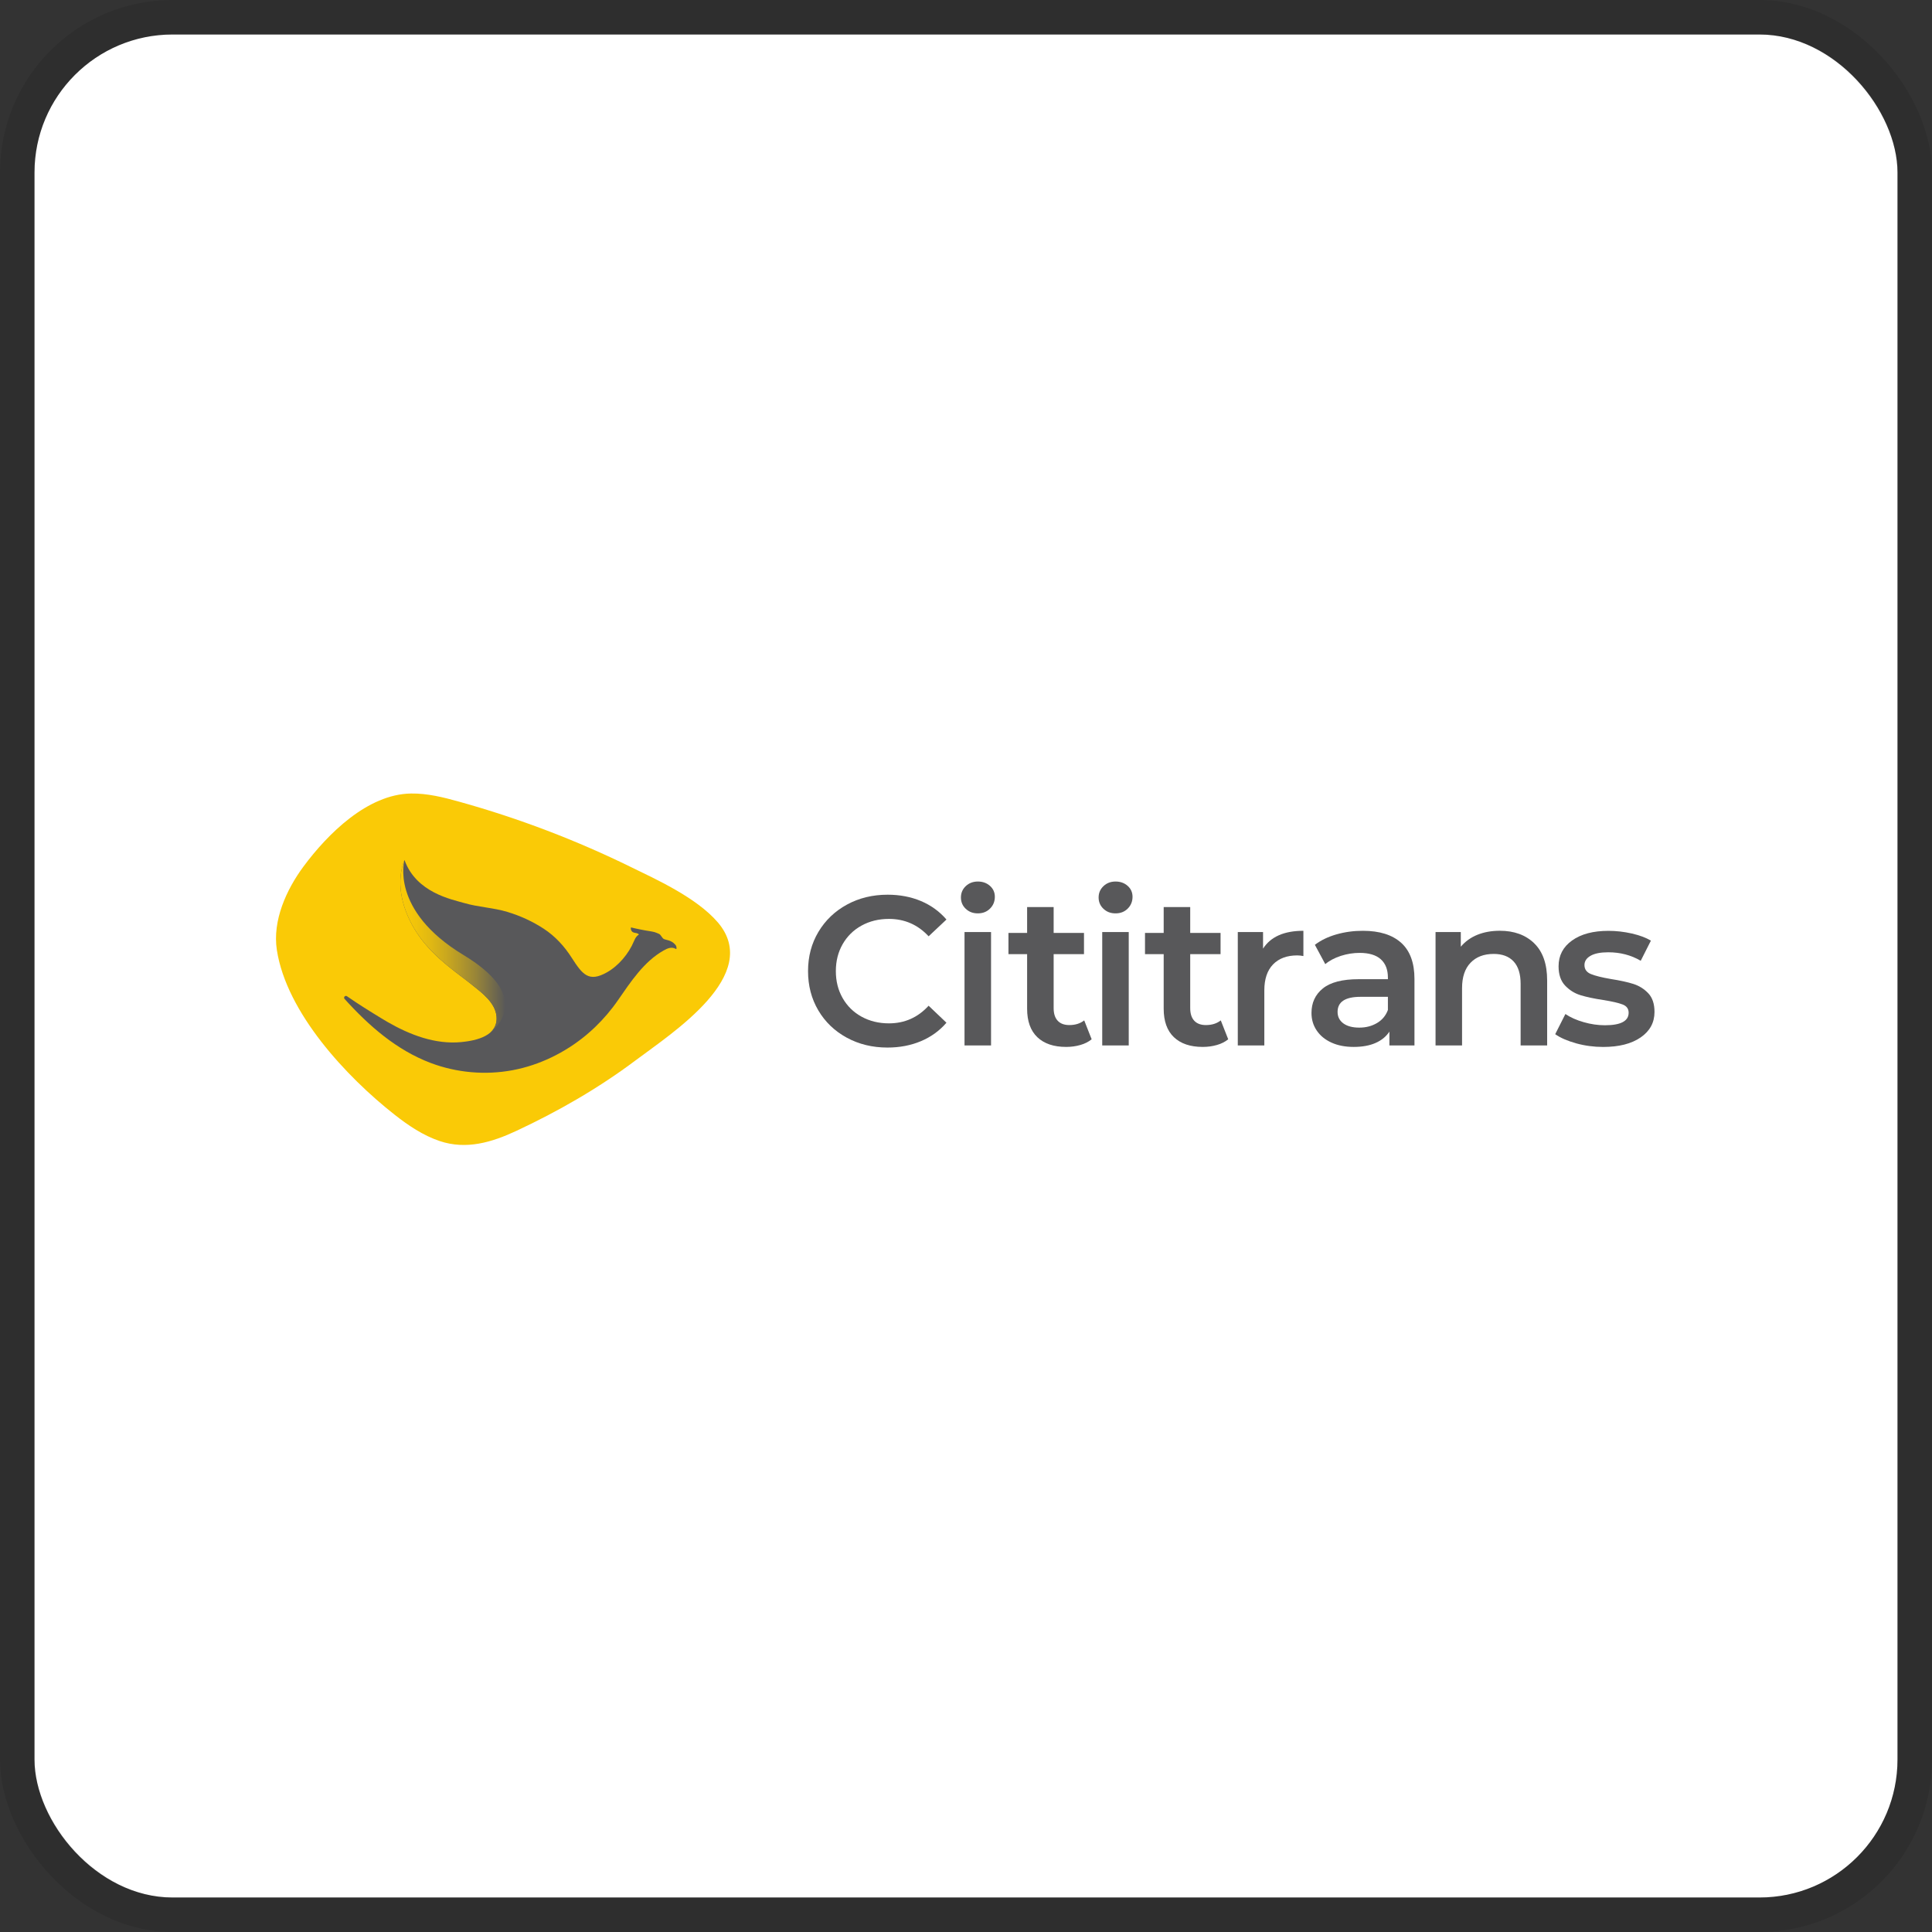 <svg width="112" height="112" viewBox="0 0 112 112" fill="none" xmlns="http://www.w3.org/2000/svg">
<rect x="0" y="0" width="112" height="112" fill="#333333" stroke="none"/>
<g clip-path="url(#clip0_755_409)">
<rect x="2" y="2" width="108" height="108" rx="8" fill="white"/>
<g clip-path="url(#clip1_755_409)">
<path d="M41.609 53.467C40.363 52.012 37.923 50.927 36.626 50.288C33.42 48.712 30.067 47.434 26.626 46.477C25.709 46.22 24.772 45.986 23.821 46.001C21.305 46.041 18.998 48.34 17.595 50.231C16.605 51.567 15.786 53.363 16.05 55.075C16.615 58.72 20.093 62.432 22.87 64.616C23.669 65.245 24.527 65.824 25.49 66.148C27.031 66.666 28.515 66.222 29.932 65.559C32.362 64.424 34.703 63.08 36.848 61.469C38.957 59.884 44.223 56.517 41.609 53.465" fill="#FACA06"/>
<path d="M39.178 54.804C39.101 54.699 38.995 54.615 38.879 54.561C38.755 54.501 38.619 54.49 38.492 54.439C38.389 54.397 38.316 54.193 38.215 54.144C38.125 54.1 38.032 54.063 37.936 54.033C37.846 54.006 37.756 53.999 37.665 53.98C37.437 53.95 36.828 53.828 36.603 53.768C36.537 53.751 36.582 53.911 36.595 53.937C36.632 54.014 36.693 54.052 36.776 54.07C36.869 54.091 36.974 54.097 37.041 54.169C36.993 54.205 36.94 54.248 36.901 54.294C36.834 54.376 36.786 54.474 36.746 54.572C36.449 55.284 35.859 55.989 35.182 56.369C34.132 56.958 33.77 56.501 33.142 55.521C32.722 54.862 32.193 54.282 31.528 53.844C30.883 53.42 30.16 53.09 29.422 52.867C28.6 52.617 27.732 52.591 26.908 52.349C26.178 52.136 24.126 51.748 23.447 49.852C22.957 51.09 23.271 52.471 23.884 53.606C24.581 54.899 25.651 55.789 26.808 56.661C27.001 56.806 27.19 56.953 27.376 57.104C27.949 57.564 28.706 58.129 28.782 58.916C28.893 60.046 27.62 60.325 26.749 60.41C25.232 60.558 23.765 59.992 22.471 59.248C22.357 59.182 22.245 59.116 22.133 59.047C21.456 58.635 20.77 58.21 20.114 57.753C20.011 57.681 19.891 57.817 19.976 57.91C21.377 59.461 22.982 60.872 24.972 61.623C26.475 62.189 28.133 62.336 29.712 62.041C31.268 61.751 32.746 61.026 33.964 60.019C34.145 59.868 34.321 59.711 34.491 59.549C34.99 59.07 35.441 58.541 35.833 57.971C36.56 56.923 37.325 55.749 38.462 55.106C38.68 54.982 38.928 54.867 39.169 55.006C39.193 55.021 39.223 55.003 39.222 54.974C39.218 54.921 39.21 54.849 39.178 54.806" fill="#58585A"/>
<path d="M23.884 53.603C24.581 54.895 25.651 55.785 26.809 56.658C27.001 56.802 27.19 56.951 27.378 57.1C27.95 57.56 28.706 58.125 28.784 58.912C28.826 59.336 28.661 59.65 28.395 59.883C29.126 59.273 30.566 57.597 26.86 55.357C22.578 52.769 23.449 49.851 23.449 49.851C22.959 51.089 23.273 52.469 23.885 53.605" fill="url(#paint0_linear_755_409)"/>
<path d="M49.088 60.155C48.387 59.774 47.837 59.246 47.439 58.574C47.042 57.902 46.843 57.142 46.843 56.297C46.843 55.452 47.043 54.694 47.446 54.02C47.848 53.348 48.4 52.821 49.101 52.439C49.802 52.057 50.587 51.867 51.458 51.867C52.163 51.867 52.806 51.99 53.39 52.235C53.972 52.482 54.465 52.838 54.867 53.306L53.833 54.278C53.209 53.606 52.443 53.27 51.532 53.27C50.942 53.27 50.413 53.4 49.944 53.658C49.476 53.916 49.112 54.275 48.849 54.734C48.586 55.194 48.455 55.714 48.455 56.297C48.455 56.881 48.586 57.4 48.849 57.861C49.112 58.321 49.476 58.678 49.944 58.937C50.413 59.195 50.942 59.325 51.532 59.325C52.443 59.325 53.209 58.985 53.833 58.303L54.867 59.288C54.465 59.756 53.971 60.112 53.384 60.359C52.797 60.606 52.151 60.728 51.445 60.728C50.576 60.728 49.79 60.537 49.088 60.155Z" fill="#58585A"/>
<path d="M55.988 52.686C55.799 52.509 55.706 52.29 55.706 52.027C55.706 51.764 55.8 51.546 55.988 51.368C56.177 51.191 56.41 51.103 56.689 51.103C56.968 51.103 57.202 51.188 57.39 51.355C57.579 51.523 57.672 51.735 57.672 51.988C57.672 52.259 57.579 52.487 57.394 52.671C57.21 52.856 56.974 52.949 56.687 52.949C56.4 52.949 56.174 52.861 55.986 52.684L55.988 52.686ZM55.914 54.033H57.452V60.604H55.914V54.033Z" fill="#58585A"/>
<path d="M63.284 60.248C63.103 60.396 62.885 60.507 62.625 60.58C62.367 60.654 62.094 60.691 61.807 60.691C61.086 60.691 60.528 60.502 60.133 60.125C59.74 59.748 59.543 59.198 59.543 58.477V55.314H58.461V54.084H59.543V52.583H61.081V54.084H62.84V55.314H61.081V58.44C61.081 58.759 61.158 59.004 61.315 59.172C61.471 59.341 61.697 59.424 61.992 59.424C62.336 59.424 62.623 59.334 62.853 59.153L63.284 60.248Z" fill="#58585A"/>
<path d="M63.971 52.686C63.782 52.509 63.688 52.29 63.688 52.027C63.688 51.764 63.783 51.546 63.971 51.368C64.16 51.191 64.392 51.103 64.671 51.103C64.95 51.103 65.184 51.188 65.372 51.355C65.561 51.523 65.654 51.735 65.654 51.988C65.654 52.259 65.561 52.487 65.377 52.671C65.192 52.856 64.957 52.949 64.67 52.949C64.382 52.949 64.157 52.861 63.969 52.684L63.971 52.686ZM63.897 54.033H65.434V60.604H63.897V54.033Z" fill="#58585A"/>
<path d="M71.201 60.248C71.02 60.396 70.802 60.507 70.542 60.58C70.284 60.654 70.011 60.691 69.724 60.691C69.002 60.691 68.445 60.502 68.05 60.125C67.656 59.748 67.46 59.198 67.46 58.477V55.314H66.377V54.084H67.46V52.583H68.998V54.084H70.757V55.314H68.998V58.44C68.998 58.759 69.075 59.004 69.232 59.172C69.388 59.341 69.613 59.424 69.909 59.424C70.253 59.424 70.54 59.334 70.77 59.153L71.201 60.248Z" fill="#58585A"/>
<path d="M75.559 53.959V55.423C75.428 55.399 75.309 55.386 75.202 55.386C74.604 55.386 74.136 55.561 73.799 55.909C73.462 56.257 73.294 56.761 73.294 57.416V60.604H71.756V54.033H73.22V54.993C73.662 54.304 74.442 53.959 75.558 53.959H75.559Z" fill="#58585A"/>
<path d="M81.228 54.655C81.741 55.119 81.998 55.818 81.998 56.753V60.604H80.545V59.804C80.356 60.091 80.088 60.311 79.738 60.463C79.389 60.616 78.969 60.691 78.476 60.691C77.984 60.691 77.552 60.608 77.184 60.439C76.815 60.271 76.53 60.037 76.329 59.737C76.127 59.437 76.028 59.099 76.028 58.722C76.028 58.132 76.247 57.657 76.687 57.301C77.126 56.945 77.817 56.765 78.76 56.765H80.458V56.668C80.458 56.209 80.32 55.856 80.046 55.609C79.772 55.364 79.363 55.24 78.821 55.24C78.452 55.24 78.088 55.298 77.732 55.412C77.374 55.528 77.073 55.686 76.828 55.892L76.225 54.772C76.57 54.509 76.983 54.309 77.468 54.169C77.952 54.03 78.465 53.959 79.005 53.959C79.974 53.959 80.713 54.192 81.227 54.655H81.228ZM79.825 59.307C80.125 59.131 80.335 58.879 80.458 58.55V57.787H78.871C77.984 57.787 77.541 58.079 77.541 58.661C77.541 58.94 77.652 59.161 77.873 59.325C78.094 59.488 78.403 59.572 78.797 59.572C79.192 59.572 79.525 59.483 79.825 59.307Z" fill="#58585A"/>
<path d="M88.94 54.685C89.44 55.17 89.69 55.888 89.69 56.839V60.604H88.152V57.035C88.152 56.461 88.017 56.028 87.746 55.736C87.476 55.445 87.091 55.3 86.59 55.3C86.024 55.3 85.577 55.469 85.25 55.811C84.921 56.151 84.757 56.642 84.757 57.282V60.604H83.22V54.033H84.684V54.881C84.939 54.578 85.258 54.349 85.644 54.191C86.029 54.036 86.464 53.957 86.948 53.957C87.777 53.957 88.441 54.2 88.941 54.684L88.94 54.685Z" fill="#58585A"/>
<path d="M91.375 60.483C90.867 60.343 90.46 60.167 90.157 59.953L90.747 58.784C91.042 58.982 91.396 59.139 91.811 59.257C92.225 59.376 92.634 59.435 93.037 59.435C93.956 59.435 94.414 59.193 94.414 58.709C94.414 58.48 94.297 58.319 94.063 58.23C93.829 58.14 93.453 58.053 92.937 57.971C92.395 57.889 91.954 57.795 91.614 57.689C91.274 57.583 90.978 57.396 90.727 57.13C90.477 56.863 90.352 56.491 90.352 56.017C90.352 55.393 90.612 54.894 91.133 54.522C91.654 54.148 92.358 53.962 93.243 53.962C93.694 53.962 94.146 54.014 94.597 54.116C95.047 54.219 95.416 54.357 95.705 54.529L95.115 55.697C94.557 55.37 93.93 55.205 93.232 55.205C92.782 55.205 92.439 55.273 92.204 55.409C91.97 55.544 91.853 55.723 91.853 55.944C91.853 56.191 91.978 56.365 92.228 56.467C92.479 56.57 92.867 56.666 93.391 56.756C93.915 56.838 94.347 56.932 94.683 57.038C95.02 57.145 95.309 57.325 95.551 57.58C95.793 57.835 95.913 58.196 95.913 58.663C95.913 59.278 95.647 59.77 95.113 60.139C94.579 60.508 93.854 60.693 92.936 60.693C92.402 60.693 91.882 60.624 91.372 60.484L91.375 60.483Z" fill="#58585A"/>
</g>
</g>
<rect x="1" y="1" width="110" height="110" rx="9" stroke="black" stroke-opacity="0.1" stroke-width="2"/>
<defs>
<linearGradient id="paint0_linear_755_409" x1="23.206" y1="54.865" x2="29.289" y2="54.865" gradientUnits="userSpaceOnUse">
<stop stop-color="#FACA06"/>
<stop offset="0.12" stop-color="#F3C509"/>
<stop offset="0.29" stop-color="#E0B813"/>
<stop offset="0.49" stop-color="#C2A222"/>
<stop offset="0.72" stop-color="#988538"/>
<stop offset="0.96" stop-color="#625F54"/>
<stop offset="1" stop-color="#58585A"/>
</linearGradient>
<clipPath id="clip0_755_409">
<rect x="2" y="2" width="108" height="108" rx="8" fill="white"/>
</clipPath>
<clipPath id="clip1_755_409">
<rect width="80" height="20.375" fill="white" transform="translate(16 46)"/>
</clipPath>
</defs>
</svg>
